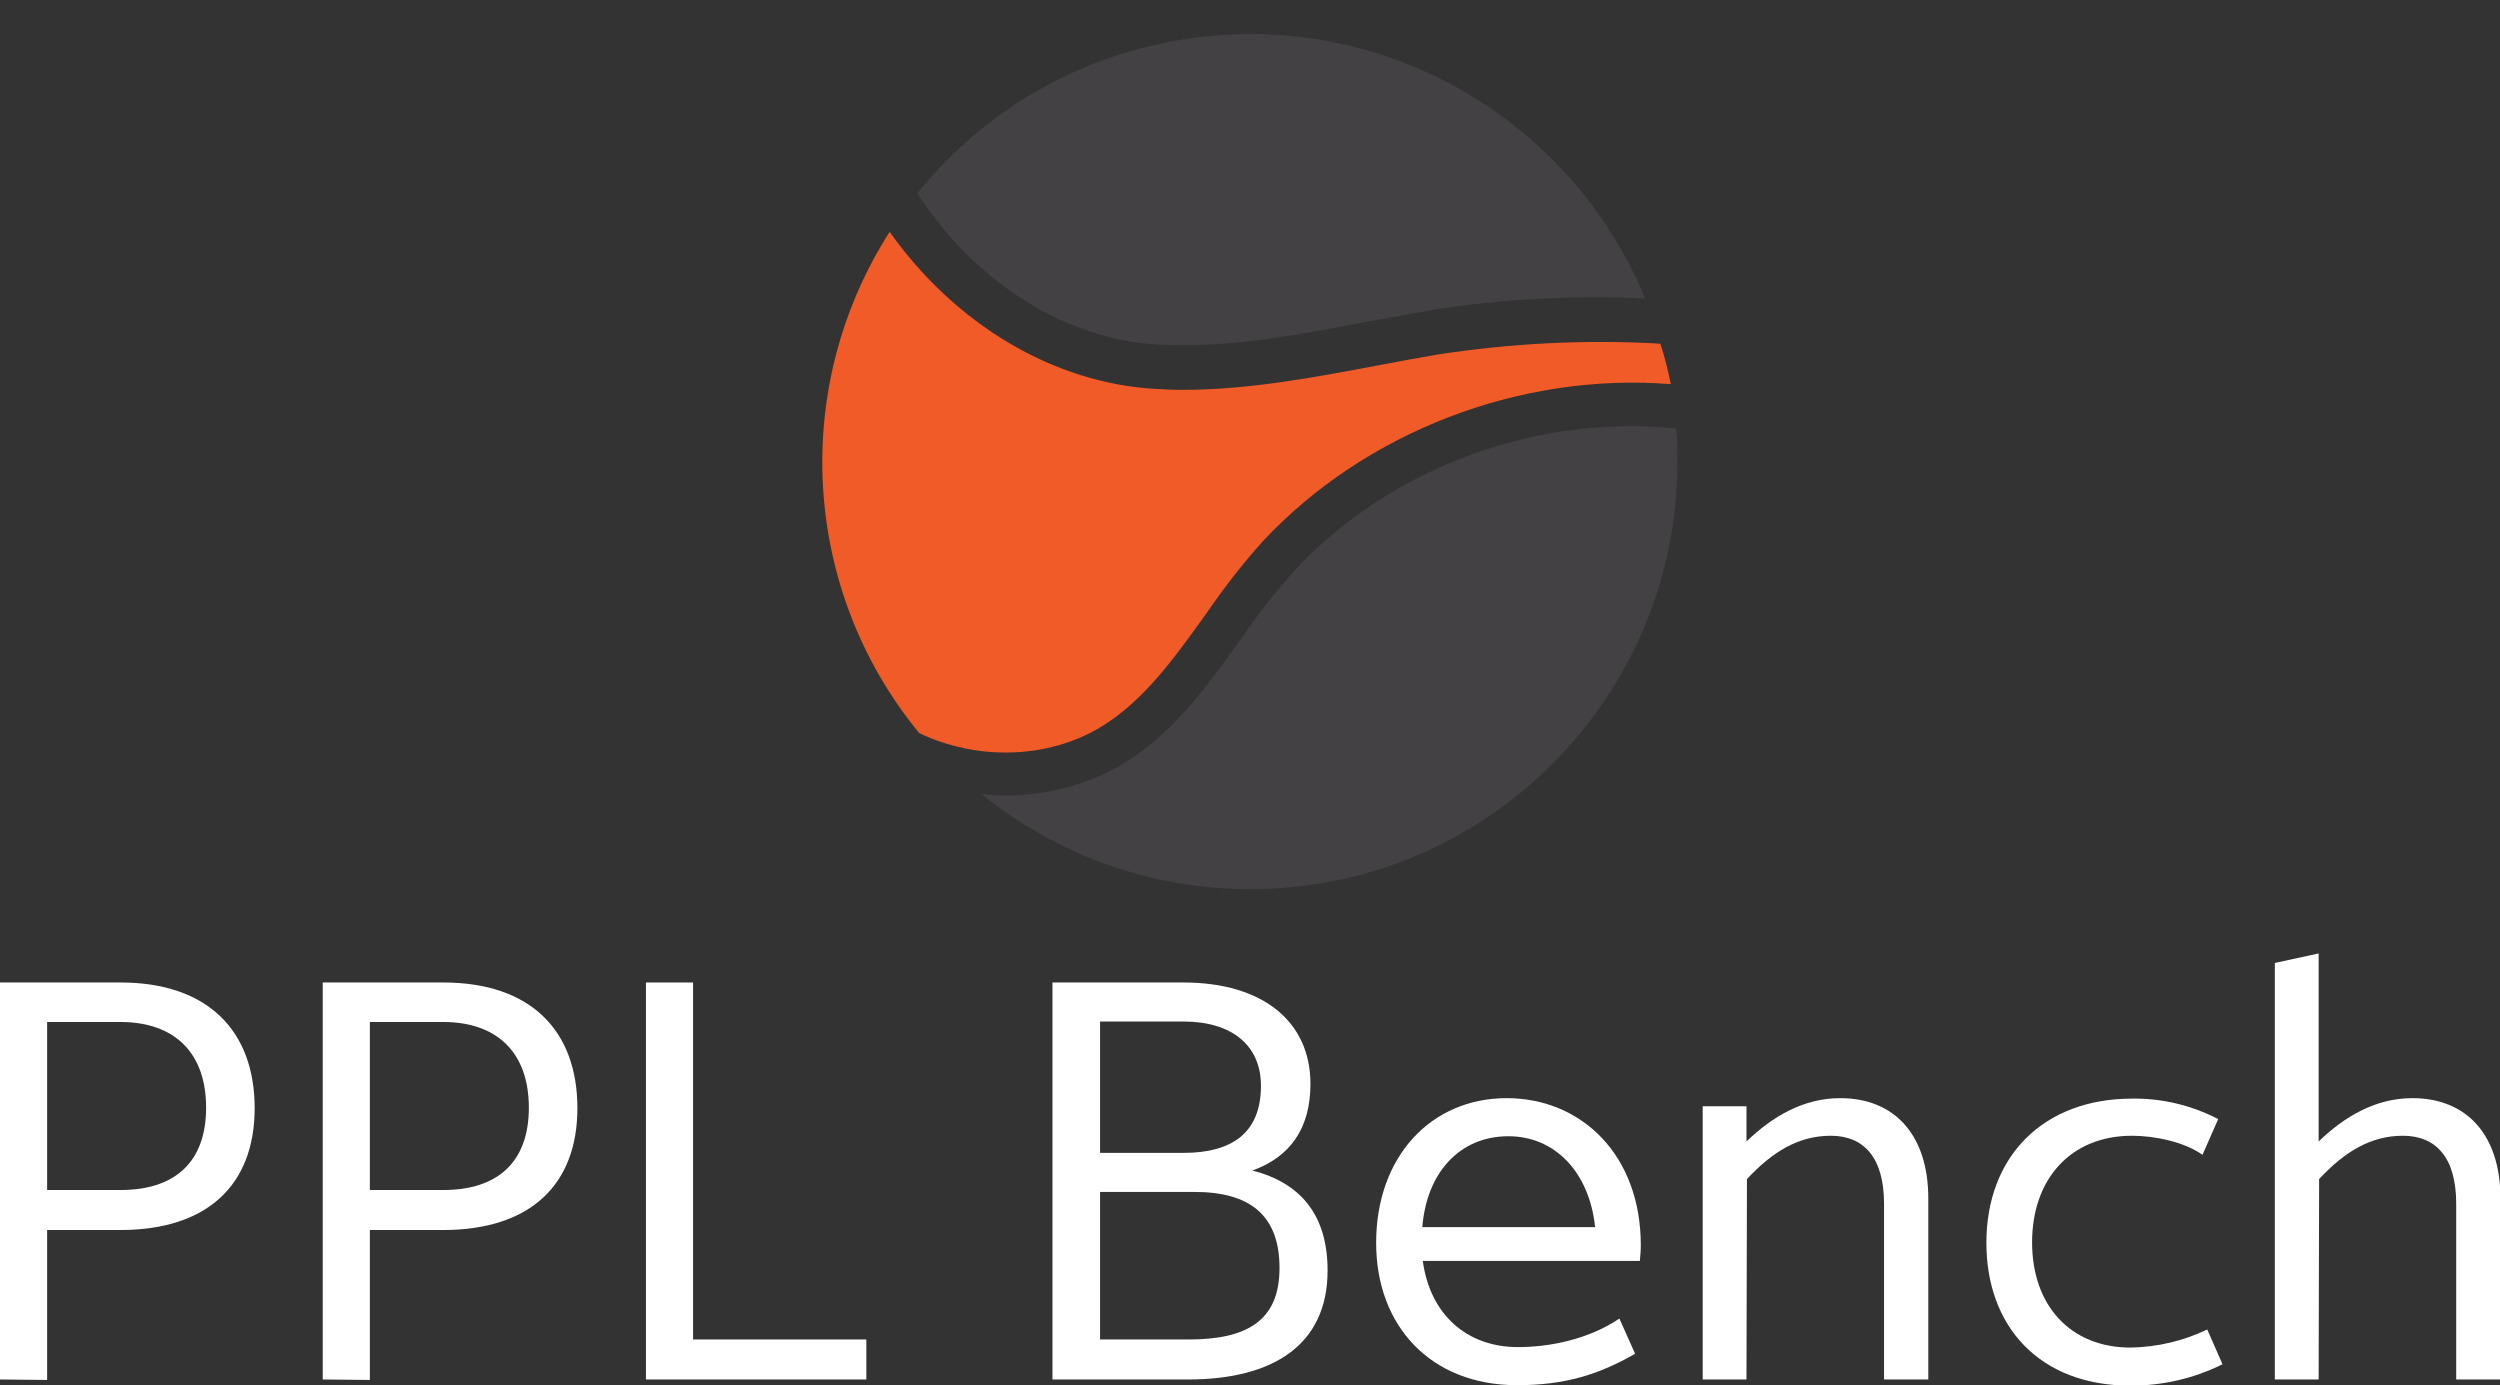 <?xml version="1.0" encoding="utf-8"?>
<!-- Generator: Adobe Illustrator 24.1.2, SVG Export Plug-In . SVG Version: 6.00 Build 0)  -->
<svg version="1.1" id="Layer_1" xmlns="http://www.w3.org/2000/svg" xmlns:xlink="http://www.w3.org/1999/xlink" x="0px" y="0px"
	 viewBox="0 0 525.2 291" style="enable-background:new 0 0 525.2 291;" xml:space="preserve">
<rect x="0" y="0" width="525.2" height="291" fill="#333333" stroke="none"/>
<style type="text/css">
	.st0{fill:#434143;}
	.st1{fill:#F15B27;}
	.st2{fill:#FFFFFF;}
</style>
<path class="st0" d="M192.7,40.6C223.9,2,280.4-4.1,319,27.1c11.7,9.4,20.9,21.7,26.6,35.6c-15.1-0.7-30.3,0.1-45.2,2.5
	c-4.3,0.8-8.6,1.6-12.8,2.3c-14.5,2.8-29.5,5.7-44.3,4.9C223.8,71.3,204.8,59.3,192.7,40.6z"/>
<path class="st1" d="M351,80.7c-31.5-2.5-64.1,9.9-85.7,33c-4.4,4.9-8.4,10.1-12.1,15.5c-6.7,9.3-12.9,18-21.9,23.5
	c-11.2,6.8-26.1,7.1-38.2,1.3c-24.7-30.1-27.1-72.6-6.2-105.3c13.8,19.5,34.5,31.8,55.8,33c1.9,0.1,3.8,0.2,5.7,0.2
	c13.9,0,27.6-2.6,40.9-5.1c4.2-0.8,8.4-1.6,12.6-2.3c15.5-2.4,31.2-3.2,46.9-2.3C349.7,74.8,350.4,77.8,351,80.7z"/>
<path class="st0" d="M352.4,97c0,49.6-40.2,89.8-89.7,89.8c-20.6,0-40.5-7-56.5-20c1.7,0.2,3.5,0.3,5.2,0.3c8.7,0,17.2-2.3,24.6-6.7
	c10.6-6.4,17.6-16.3,24.5-25.9c3.5-5.1,7.3-10,11.5-14.7C292,98.3,322.7,87,352.1,90C352.4,92.3,352.4,94.6,352.4,97z"/>
<path class="st2" d="M0,289.8v-83.4h25.3c18.3,0,28.2,10.1,28.2,26.4c0,16.1-9.9,25.6-28.2,25.6H9.9v31.5L0,289.8z M9.9,214.7V250
	h15.4c11.6,0,18-6,18-17.3c0-11.6-6.7-18-18-18H9.9z"/>
<path class="st2" d="M67.8,289.8v-83.4h25.3c18.4,0,28.2,10.1,28.2,26.4c0,16.1-9.9,25.6-28.2,25.6H77.7v31.5L67.8,289.8z
	 M77.7,214.7V250h15.4c11.6,0,18-6,18-17.3c0-11.6-6.7-18-18-18H77.7z"/>
<path class="st2" d="M182,289.8h-46.3v-83.4h9.9v75H182L182,289.8z"/>
<path class="st2" d="M221.2,206.4h27.4c16.8,0,26.7,8.3,26.7,21.3c0,9.5-4.4,15.4-12.2,18.2c10.1,2.6,15.8,9.3,15.8,21
	c0,15.6-11.4,22.9-29.3,22.9h-28.5V206.4z M231.1,214.7v27.5h17.5c10.1,0,16.3-4.1,16.3-14.1c0-8.5-6.1-13.5-16.3-13.5H231.1z
	 M231.1,250.4v31h18.6c12.2,0,19.1-3.9,19.1-15s-6.2-16-17.9-16L231.1,250.4z"/>
<path class="st2" d="M298.9,264.9c1.5,11.1,9.1,18.1,20,18.1c6.6,0,14.8-1.6,21.3-6l3.3,7.4c-7.5,4.3-14.6,6.6-24.8,6.6
	c-18.1,0-29.6-12.4-29.6-29.9c0-18.2,11.6-30.4,27.4-30.4s28.2,12,28.2,30.9c0,1.1-0.1,2.2-0.2,3.3H298.9z M298.8,257.8h36.3
	c-1.2-11.6-8.5-19.1-18.2-19.1C306.6,238.7,299.7,246.4,298.8,257.8L298.8,257.8z"/>
<path class="st2" d="M366.9,289.8h-9.2v-57.4h9.2v7.4c5.5-5.3,12-9.1,19.7-9.1c11.3,0,18.5,7.6,18.5,21.1v38h-9.3v-36.9
	c0-9.8-4.3-14.3-11.2-14.3c-6.7,0-12.2,3.3-17.6,9.1L366.9,289.8z"/>
<path class="st2" d="M447.9,238.6c-13,0-21,9.2-21,22.4c0,13.2,8,22.1,20.7,22.1c5.6-0.1,11.1-1.4,16.1-3.8l3.2,7.3
	c-6,3-12.6,4.5-19.3,4.5c-19.2,0-30.3-12.5-30.3-30c0-18.2,12-30.3,30.6-30.3c6.3-0.1,12.5,1.4,18.1,4.3l-3.3,7.5
	C458.9,239.9,452.7,238.6,447.9,238.6z"/>
<path class="st2" d="M487.1,289.8h-9.2v-87.5l9.2-2v39.5c5.5-5.3,12-9.1,19.7-9.1c11.3,0,18.5,7.6,18.5,21.1v38h-9.3v-36.9
	c0-9.8-4.3-14.3-11.2-14.3c-6.7,0-12.2,3.3-17.6,9.1L487.1,289.8z"/>
</svg>
